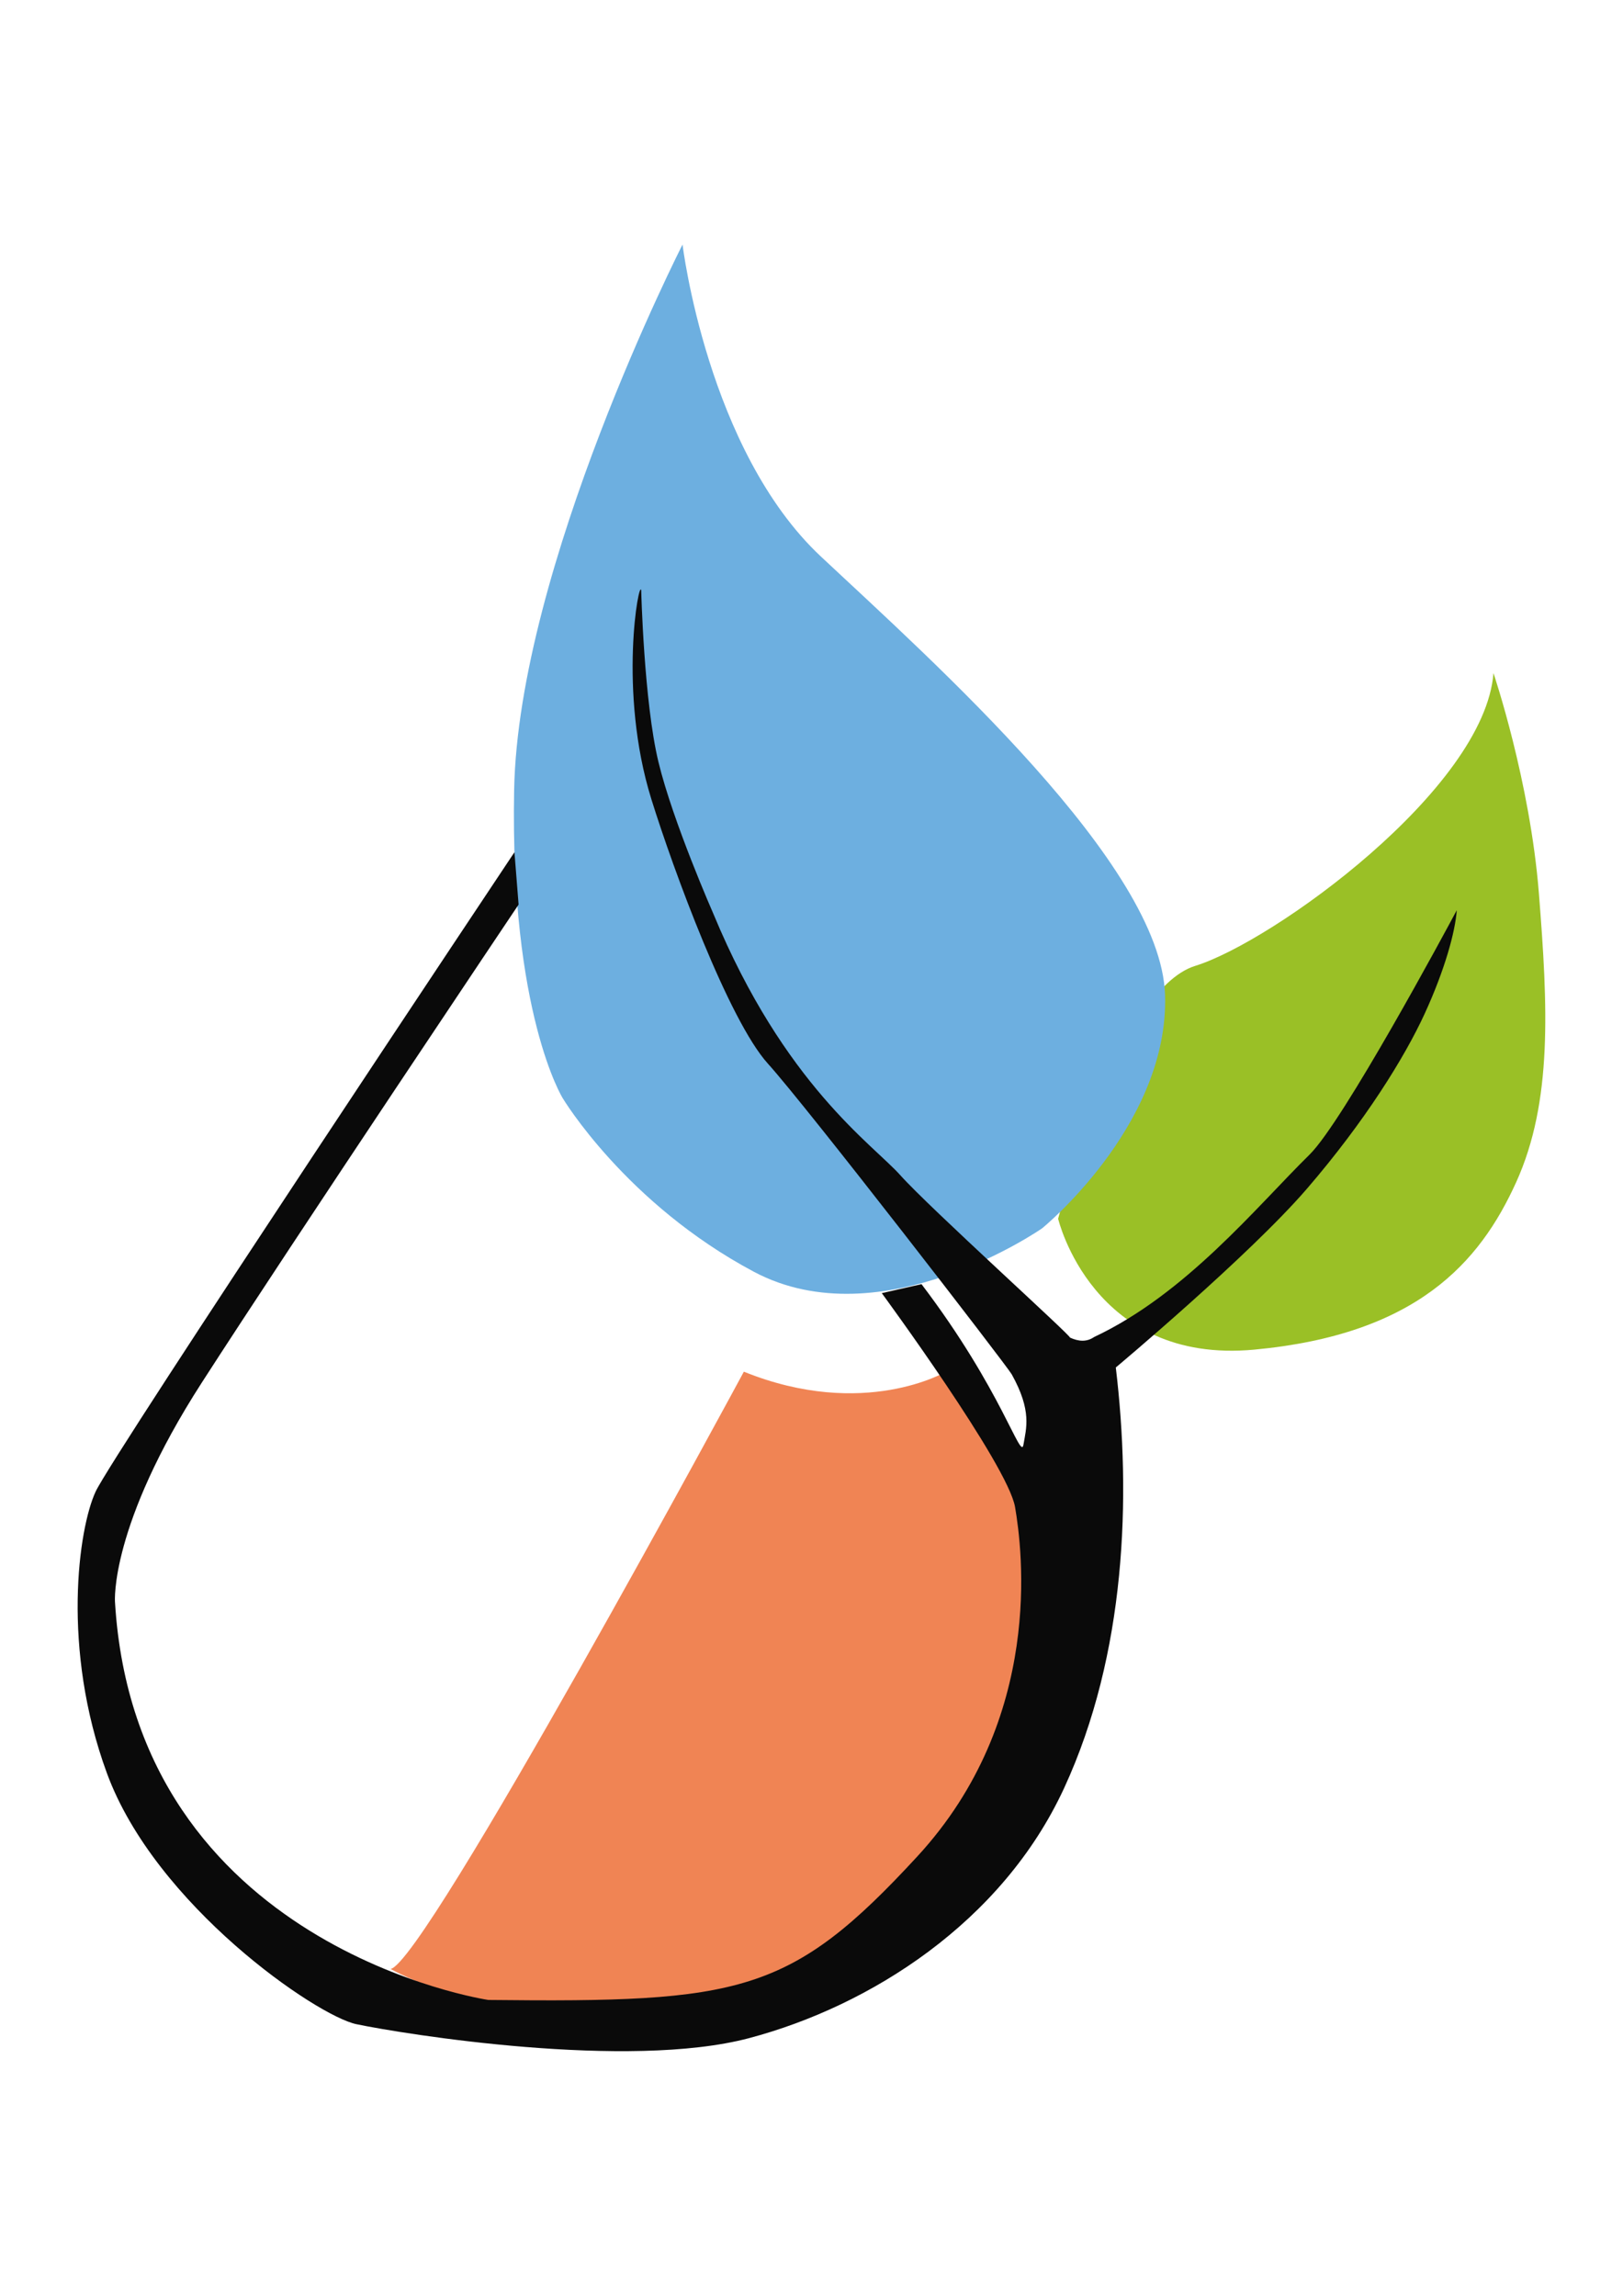 <?xml version="1.0" encoding="utf-8"?>
<!-- Generator: Adobe Illustrator 26.4.1, SVG Export Plug-In . SVG Version: 6.00 Build 0)  -->
<svg version="1.1" id="Capa_1" xmlns="http://www.w3.org/2000/svg" xmlns:xlink="http://www.w3.org/1999/xlink" x="0px" y="0px"
	 viewBox="0 0 595.28 841.89" style="enable-background:new 0 0 595.28 841.89;" xml:space="preserve">
<style type="text/css">
	.st0{fill:#9AC026;}
	.st1{fill:#6DAFE0;}
	.st2{fill:#F08454;}
	.st3{fill:#0A0A0A;}
</style>
<path class="st0" d="M547.77,246.84c0,0,13.39,39.41,16.67,80.84c3.28,41.43,5.05,76.29-8.34,105.85s-36.63,55.83-96,61.39
	c-59.37,5.56-72-48-72-48s21.73-83.87,50.27-92.72C466.93,345.37,544.49,289.29,547.77,246.84z"/>
<path class="st1" d="M250.34,89.68c0,0,9.09,75.41,50.78,114.44s124.67,112.93,126.19,160.67c0.02,0.76,0.04,1.52,0.04,2.28
	c0.01,46.67-45.13,83.37-45.13,83.37s-58.74,40.93-105.73,15.92c-46.99-25.01-70.11-63.66-70.11-63.66s-19.33-31.07-17.81-112.93
	S250.34,89.68,250.34,89.68z"/>
<path class="st2" d="M272.83,503.01c0,0-117.09,217.14-129.6,219.03c0,0,145.14,80.46,228-81.22c0,0,39.41-96.76-24.25-137.81
	C346.98,503.01,316.91,520.82,272.83,503.01z"/>
<path class="st2" d="M320.81,534.25"/>
<path class="st3" d="M323.42,474.21c0,0,46.23,62.91,48.88,78.44c2.65,15.54,10.8,77.49-35.81,128.08s-64.93,53.68-157.39,52.67
	c0,0-129.35-19.2-136.93-146.02c0,0-2.02-27.79,31.83-80.34s116.21-175.33,116.21-175.33l-1.52-19.2c0,0-147.28,220.9-153.6,234.44
	s-12.63,57.64,4.11,103.26c17.79,48.48,76.92,89.04,91.52,92.08c17.84,3.72,99.66,16.86,144,5.12
	c44.34-11.75,92.84-42.44,115.58-91.71c22.74-49.26,24.63-106.86,18.95-154.23c0,0,48.88-40.93,70.11-65.56
	c21.22-24.63,35.81-48.13,43.2-64.23c7.39-16.11,11.18-29.94,11.75-37.89c-3.81,7.15-41.59,77.42-54,89.62
	c-19.44,19.11-45.31,51.06-79.01,66.88c-2.7,1.88-5.7,1.68-8.91,0.19c1.42,0.21-51.51-47.58-62.15-59.49
	c-10.17-11.39-42.51-33.09-68.53-95.75c0,0-14.91-33.85-20.21-55.83c-5.31-21.98-6.32-62.91-6.32-62.91
	c-0.72-4.72-8.61,36.92,3.72,76.55c8.1,26.03,28.36,81.09,42.76,97.01c14.4,15.92,87.69,110.8,89.43,113.94
	c7.45,13.39,5.31,19.71,4.29,25.77s-7.83-19.96-37.39-58.86L323.42,474.21z"/>
</svg>
